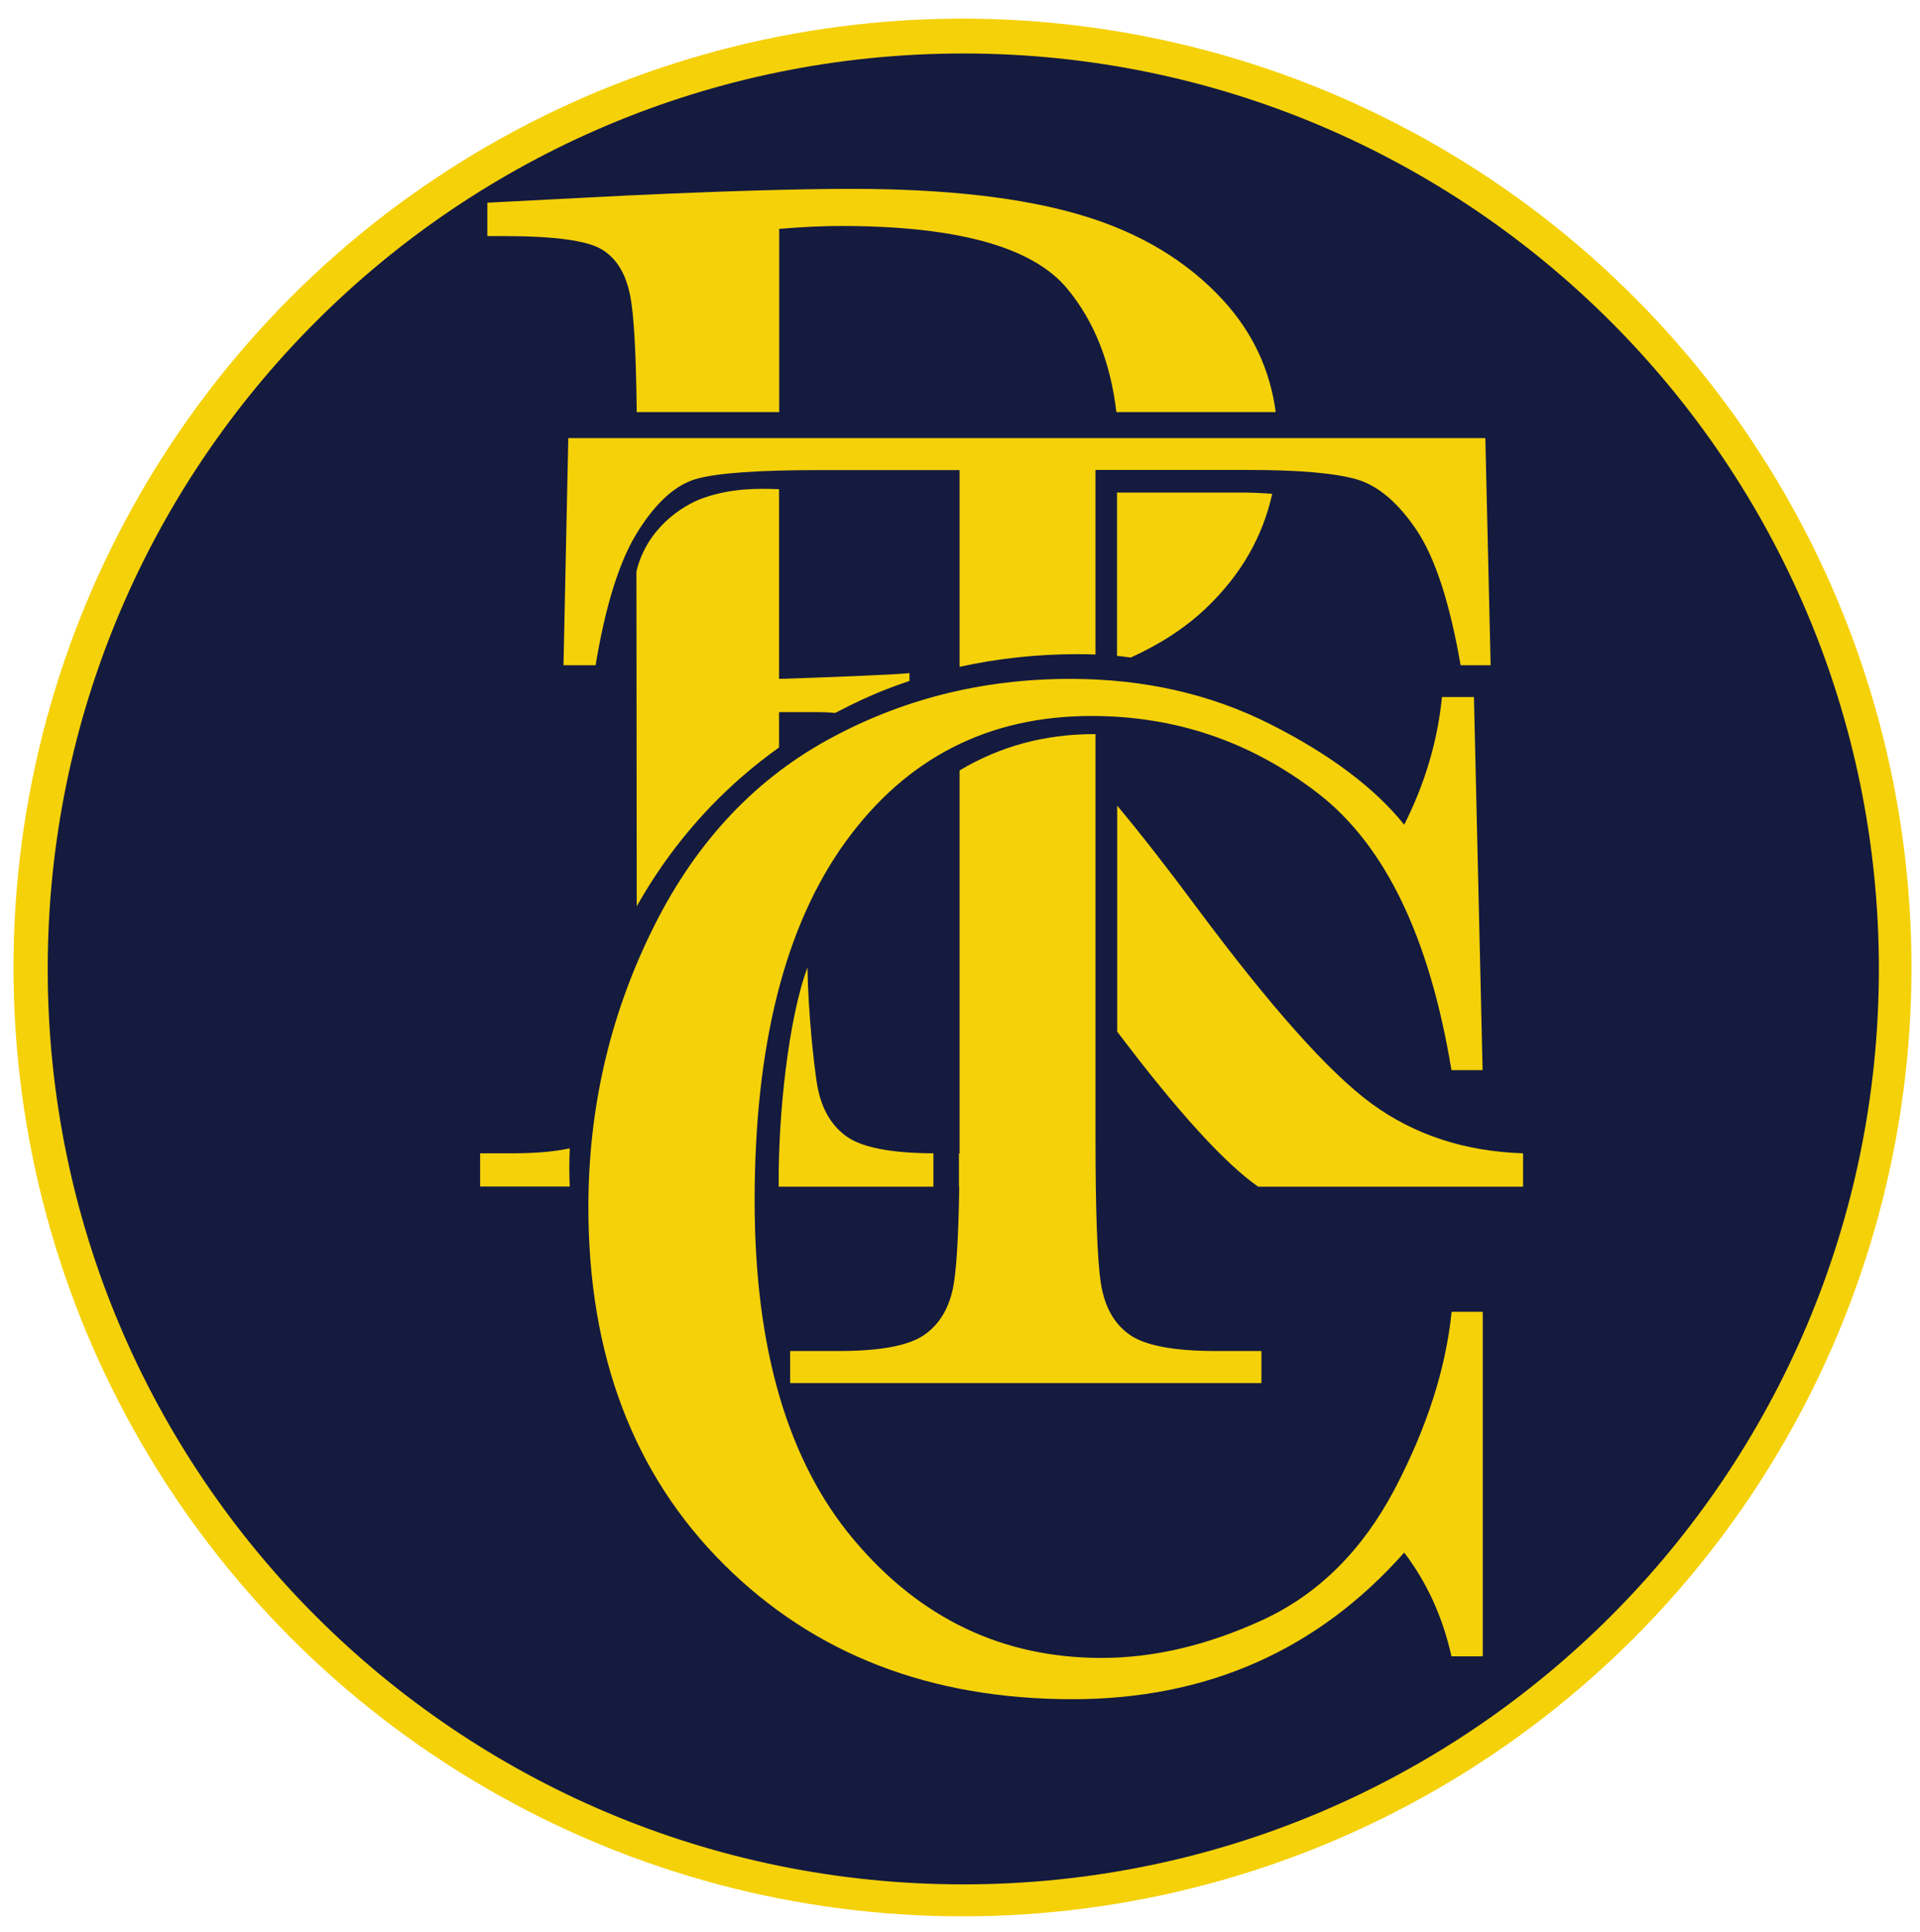 <?xml version="1.0" encoding="utf-8"?>
<!-- Generator: Adobe Illustrator 25.4.1, SVG Export Plug-In . SVG Version: 6.00 Build 0)  -->
<svg version="1.1" id="Layer_1" xmlns="http://www.w3.org/2000/svg" xmlns:xlink="http://www.w3.org/1999/xlink" x="0px" y="0px"
	 viewBox="0 0 119.53 120.28" style="enable-background:new 0 0 119.53 120.28;" xml:space="preserve">
<style type="text/css">
	.st0{fill:#F5D109;}
	.st1{fill:#141B3F;}
</style>
<circle class="st0" cx="59.92" cy="60.24" r="59.08"/>
<path class="st1" d="M59.97,3.33c-31.48,0-57,25.52-57,57s25.52,57,57,57c31.48,0,57-25.52,57-57S91.45,3.33,59.97,3.33z
	 M92.8,41.42h-1.87c-0.67-3.88-1.58-6.67-2.73-8.4c-1.16-1.72-2.4-2.78-3.73-3.17c-1.33-0.39-3.6-0.59-6.81-0.59h-9.46v11.49
	c-0.36-0.01-0.72-0.02-1.08-0.02c-2.57,0-5.03,0.27-7.38,0.79V29.27h-8.72c-3.79,0-6.33,0.18-7.64,0.54
	c-1.3,0.36-2.52,1.45-3.67,3.28c-0.12,0.19-0.23,0.39-0.35,0.6c-0.97,1.81-1.73,4.39-2.28,7.73h-2l0.3-14.14h3.93h53.16L92.8,41.42z
	 M79.2,30.75c-0.59,2.67-1.94,5.03-4.08,7.08c-1.3,1.25-2.88,2.27-4.72,3.11c-0.29-0.03-0.56-0.08-0.86-0.1V30.67h7.77
	C77.97,30.67,78.59,30.7,79.2,30.75z M55.51,41.99c0.38-0.02,0.74-0.05,1.11-0.08v0.49c-0.78,0.26-1.56,0.55-2.32,0.88
	c-0.79,0.34-1.55,0.72-2.3,1.11c-0.33-0.03-0.68-0.05-1.06-0.05H48.5v2.2c-1.54,1.1-2.97,2.33-4.28,3.7
	c-1.79,1.87-3.31,3.94-4.58,6.19l-0.02-20.84c0.61-2.59,2.74-4.1,4.24-4.61c1.65-0.56,3.2-0.58,4.64-0.52v11.81
	C50.76,42.2,53.1,42.11,55.51,41.99z M30.34,12.62l8.77-0.45c5.84-0.27,10.48-0.41,13.92-0.41c5.84,0,10.6,0.54,14.26,1.63
	c3.66,1.08,6.62,2.86,8.88,5.33c1.82,2,2.9,4.31,3.25,6.94h-9.92c-0.36-3.09-1.38-5.67-3.07-7.7c-2.15-2.59-6.85-3.89-14.08-3.89
	c-1.12,0-2.4,0.06-3.84,0.18v11.41h-8.87c-0.04-3.61-0.17-6.02-0.4-7.21c-0.27-1.42-0.87-2.39-1.81-2.94
	c-0.93-0.54-2.95-0.81-6.05-0.81h-1.04V12.62z M29.89,73.89v-2.08h1.99c1.44,0,2.63-0.1,3.59-0.31c-0.01,0.41-0.03,0.82-0.03,1.23
	c0,0.39,0.02,0.77,0.03,1.15H29.89z M92.3,103.13h-1.94c-0.54-2.44-1.52-4.59-2.94-6.46c-5.39,6.08-12.28,9.13-20.65,9.13
	c-8.86,0-16.09-2.8-21.71-8.4c-5.62-5.6-8.43-13.01-8.43-22.23c0-6.06,1.29-11.76,3.89-17.1c2.59-5.35,6.21-9.32,10.84-11.91
	c4.64-2.59,9.73-3.89,15.27-3.89c4.58,0,8.73,0.94,12.45,2.82s6.5,3.97,8.34,6.26c1.29-2.56,2.08-5.21,2.35-7.95h1.99l0.54,23.23
	h-1.94c-1.36-8.25-4.12-13.99-8.29-17.22s-8.88-4.83-14.12-4.83c-6.42,0-11.52,2.61-15.3,7.82c-3.78,5.21-5.67,12.67-5.67,22.37
	c0,9.19,2.06,16.23,6.19,21.12c4.13,4.9,9.26,7.34,15.41,7.34c3.28,0,6.64-0.8,10.08-2.39c3.43-1.6,6.15-4.3,8.16-8.11
	c2-3.81,3.19-7.49,3.55-11.05h1.94V103.13z M49.19,84.12h3.04c2.52,0,4.26-0.32,5.23-0.95c0.97-0.64,1.59-1.63,1.87-2.97
	c0.21-1.04,0.34-3.14,0.39-6.3h-0.02v-2.08h0.04c0-0.34,0-0.66,0-1.01V47.97c2.51-1.5,5.3-2.26,8.37-2.26c0.03,0,0.06,0,0.09,0V70.8
	c0,4.6,0.11,7.62,0.33,9.07c0.22,1.45,0.8,2.52,1.76,3.21c0.95,0.69,2.75,1.04,5.38,1.04h2.86v2H49.19V84.12z M48.48,73.89
	c-0.05-4.43,0.61-10.5,1.79-13.65c0.04,2.87,0.41,6.08,0.58,7.17c0.23,1.49,0.83,2.6,1.81,3.32c0.96,0.71,2.78,1.07,5.45,1.08v2.08
	h-1.48h-6.49H48.48z M94.82,73.89H78.33c-2.11-1.48-5.05-4.71-8.78-9.66V50.16c1.49,1.79,3.14,3.9,4.94,6.33
	c4.64,6.24,8.28,10.32,10.93,12.25c2.65,1.93,5.78,2.95,9.4,3.07V73.89z"/>
</svg>
